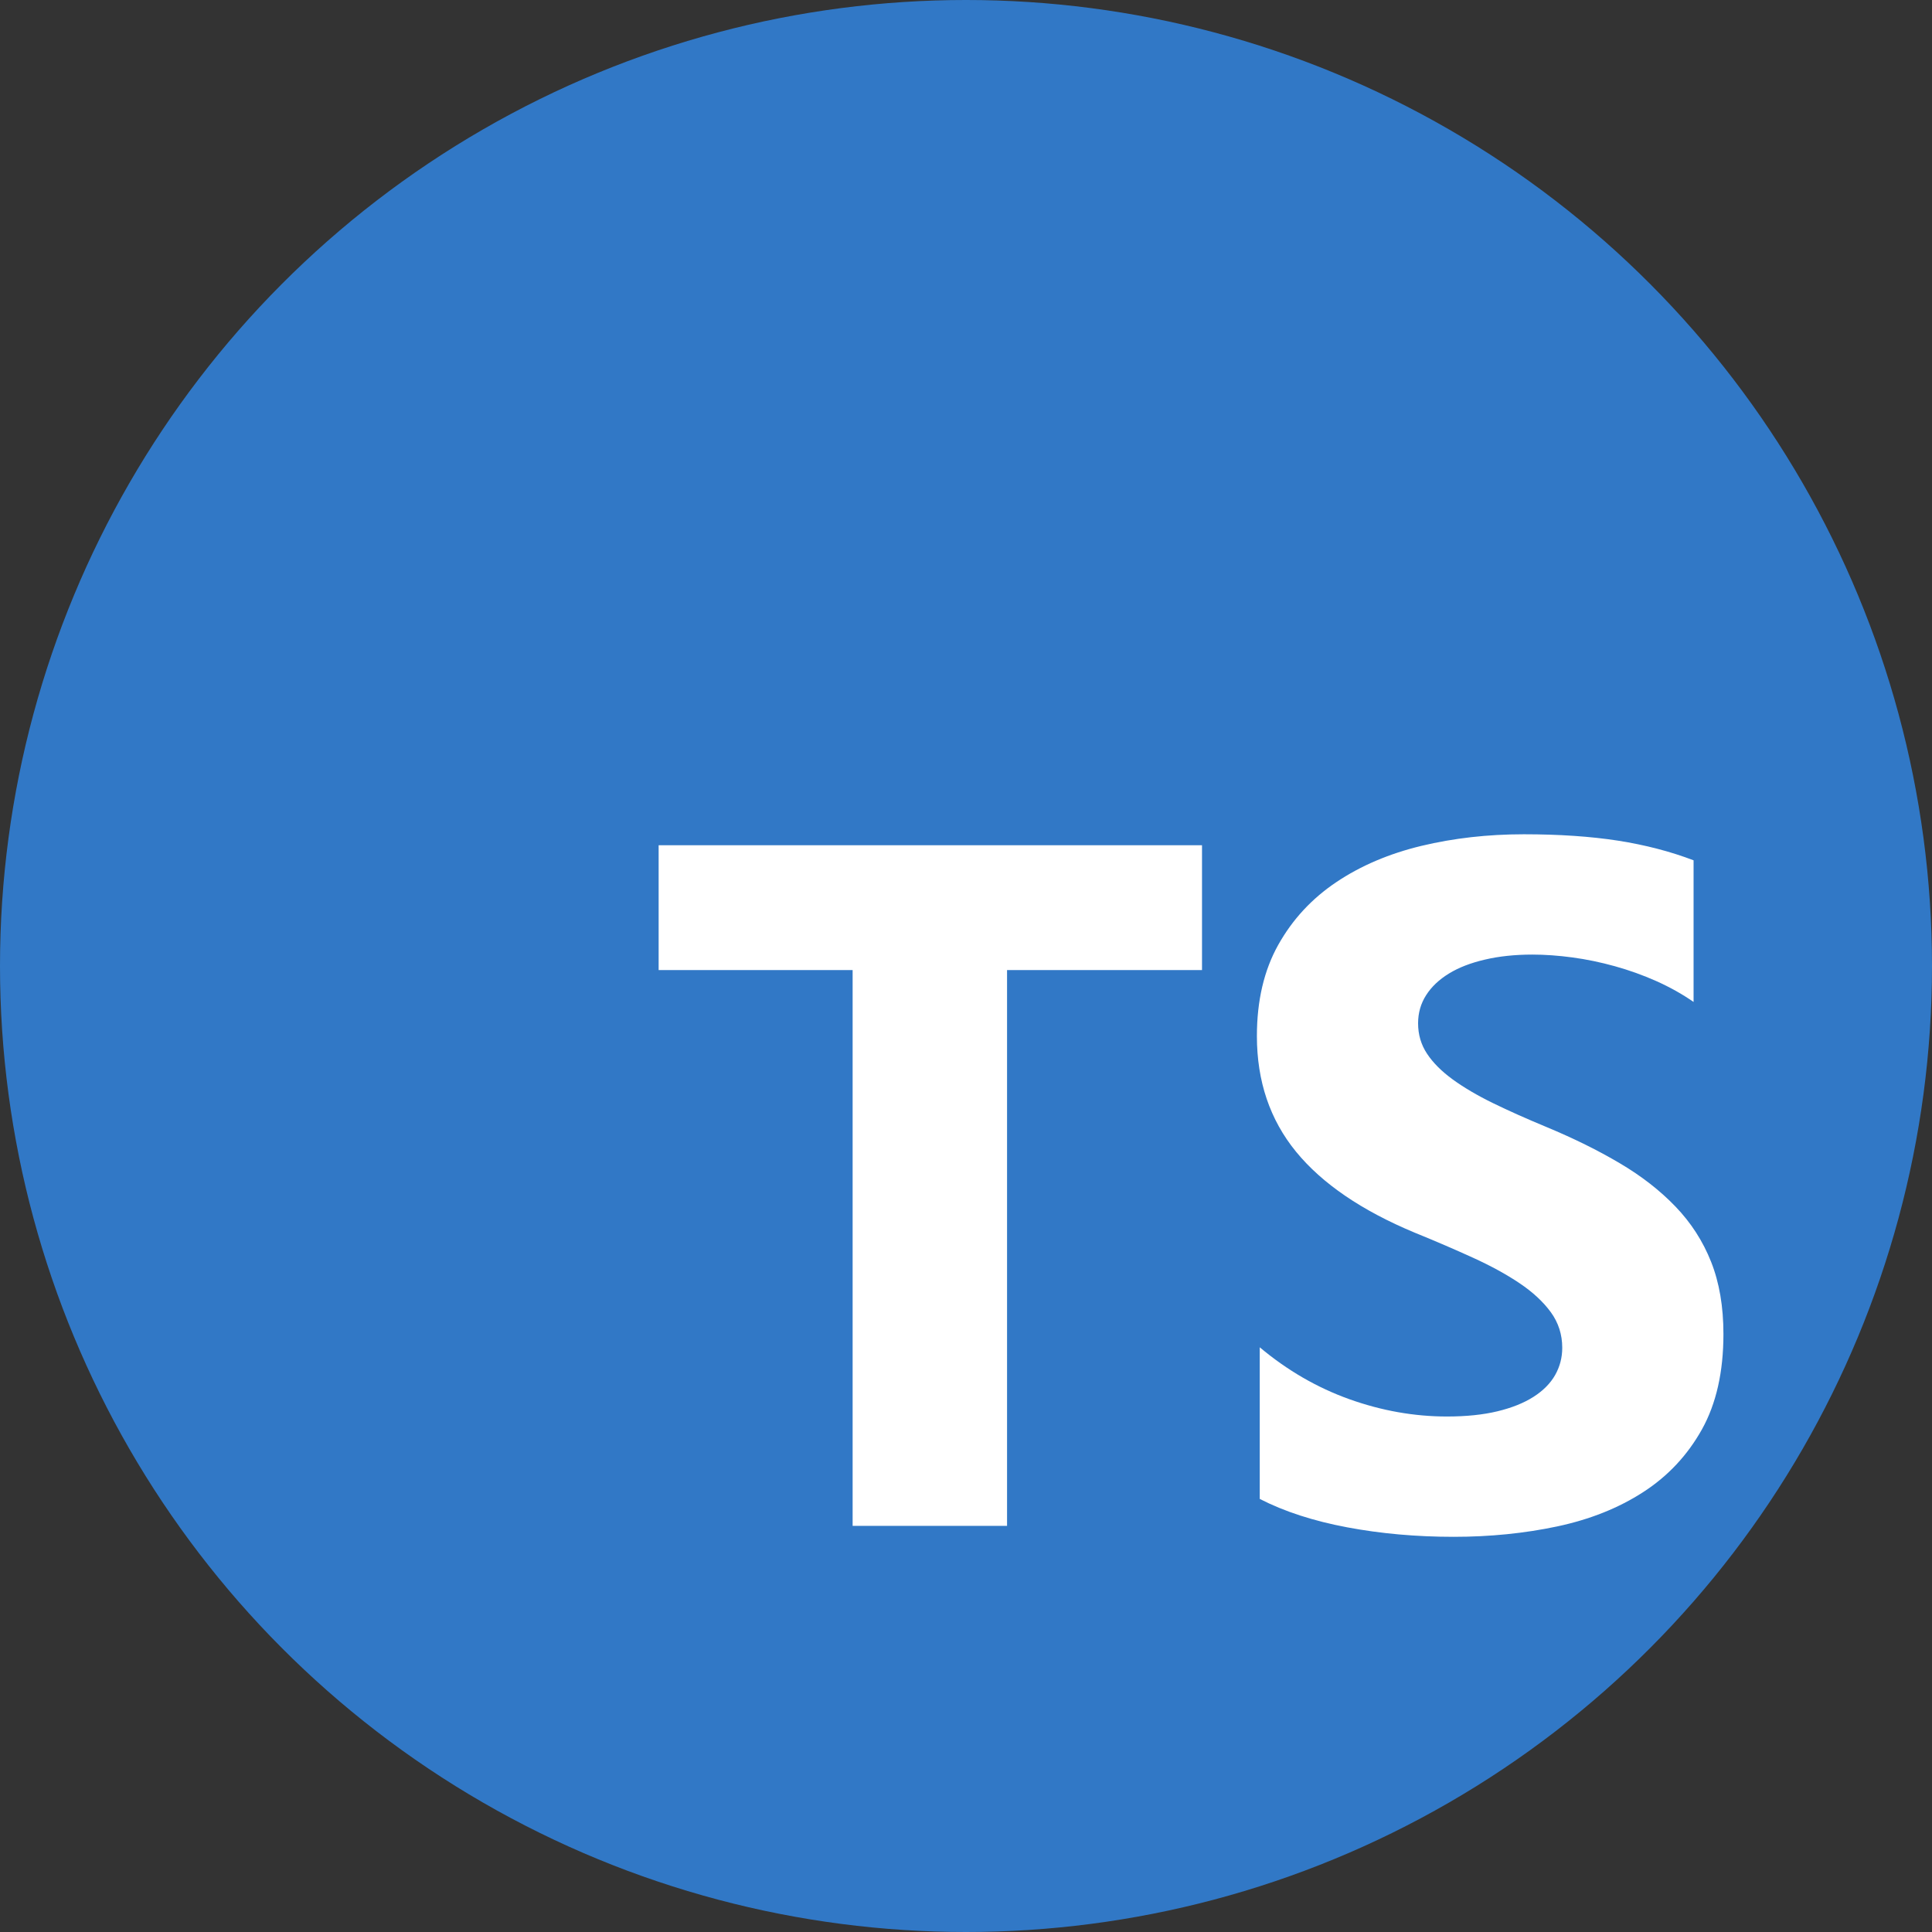 <svg width="44" height="44" viewBox="0 0 44 44" fill="none" xmlns="http://www.w3.org/2000/svg">
<rect x="0" y="0" width="44" height="44" fill="#333333" stroke="none"/>
<circle cx="22" cy="22" r="22" fill="#3178C6"/>
<path fill-rule="evenodd" clip-rule="evenodd" d="M28.69 30.684V34.137C29.251 34.425 29.915 34.64 30.682 34.784C31.448 34.928 32.257 35 33.106 35C33.934 35 34.72 34.921 35.465 34.763C36.211 34.604 36.864 34.344 37.425 33.98C37.987 33.617 38.431 33.142 38.759 32.556C39.086 31.97 39.25 31.245 39.25 30.382C39.25 29.757 39.156 29.208 38.969 28.737C38.782 28.266 38.512 27.847 38.159 27.48C37.807 27.113 37.384 26.784 36.891 26.493C36.398 26.201 35.842 25.926 35.222 25.668C34.769 25.48 34.362 25.299 34.002 25.123C33.642 24.947 33.337 24.767 33.084 24.583C32.833 24.4 32.638 24.206 32.502 24.001C32.365 23.796 32.296 23.564 32.296 23.305C32.296 23.067 32.358 22.853 32.48 22.663C32.602 22.472 32.775 22.309 32.998 22.172C33.221 22.035 33.495 21.929 33.819 21.854C34.143 21.778 34.503 21.74 34.899 21.74C35.186 21.74 35.491 21.762 35.811 21.805C36.131 21.848 36.453 21.915 36.777 22.005C37.101 22.095 37.416 22.208 37.722 22.344C38.028 22.481 38.311 22.639 38.57 22.819V19.593C38.044 19.392 37.47 19.243 36.847 19.145C36.225 19.049 35.511 19 34.704 19C33.883 19 33.106 19.088 32.372 19.264C31.638 19.441 30.992 19.715 30.434 20.09C29.876 20.464 29.435 20.94 29.111 21.519C28.787 22.098 28.625 22.79 28.625 23.596C28.625 24.625 28.922 25.502 29.516 26.229C30.11 26.955 31.011 27.57 32.221 28.074C32.696 28.267 33.139 28.458 33.549 28.645C33.959 28.832 34.313 29.026 34.612 29.228C34.911 29.429 35.147 29.649 35.32 29.886C35.492 30.123 35.579 30.393 35.579 30.695C35.579 30.918 35.525 31.125 35.417 31.316C35.309 31.506 35.145 31.671 34.925 31.812C34.706 31.952 34.432 32.062 34.105 32.141C33.777 32.22 33.394 32.26 32.955 32.26C32.206 32.26 31.465 32.128 30.731 31.866C29.996 31.603 29.316 31.209 28.69 30.684ZM22.935 22.093H27.375V19.25H15V22.093H19.418V34.75H22.935V22.093Z" fill="white"/>
</svg>
